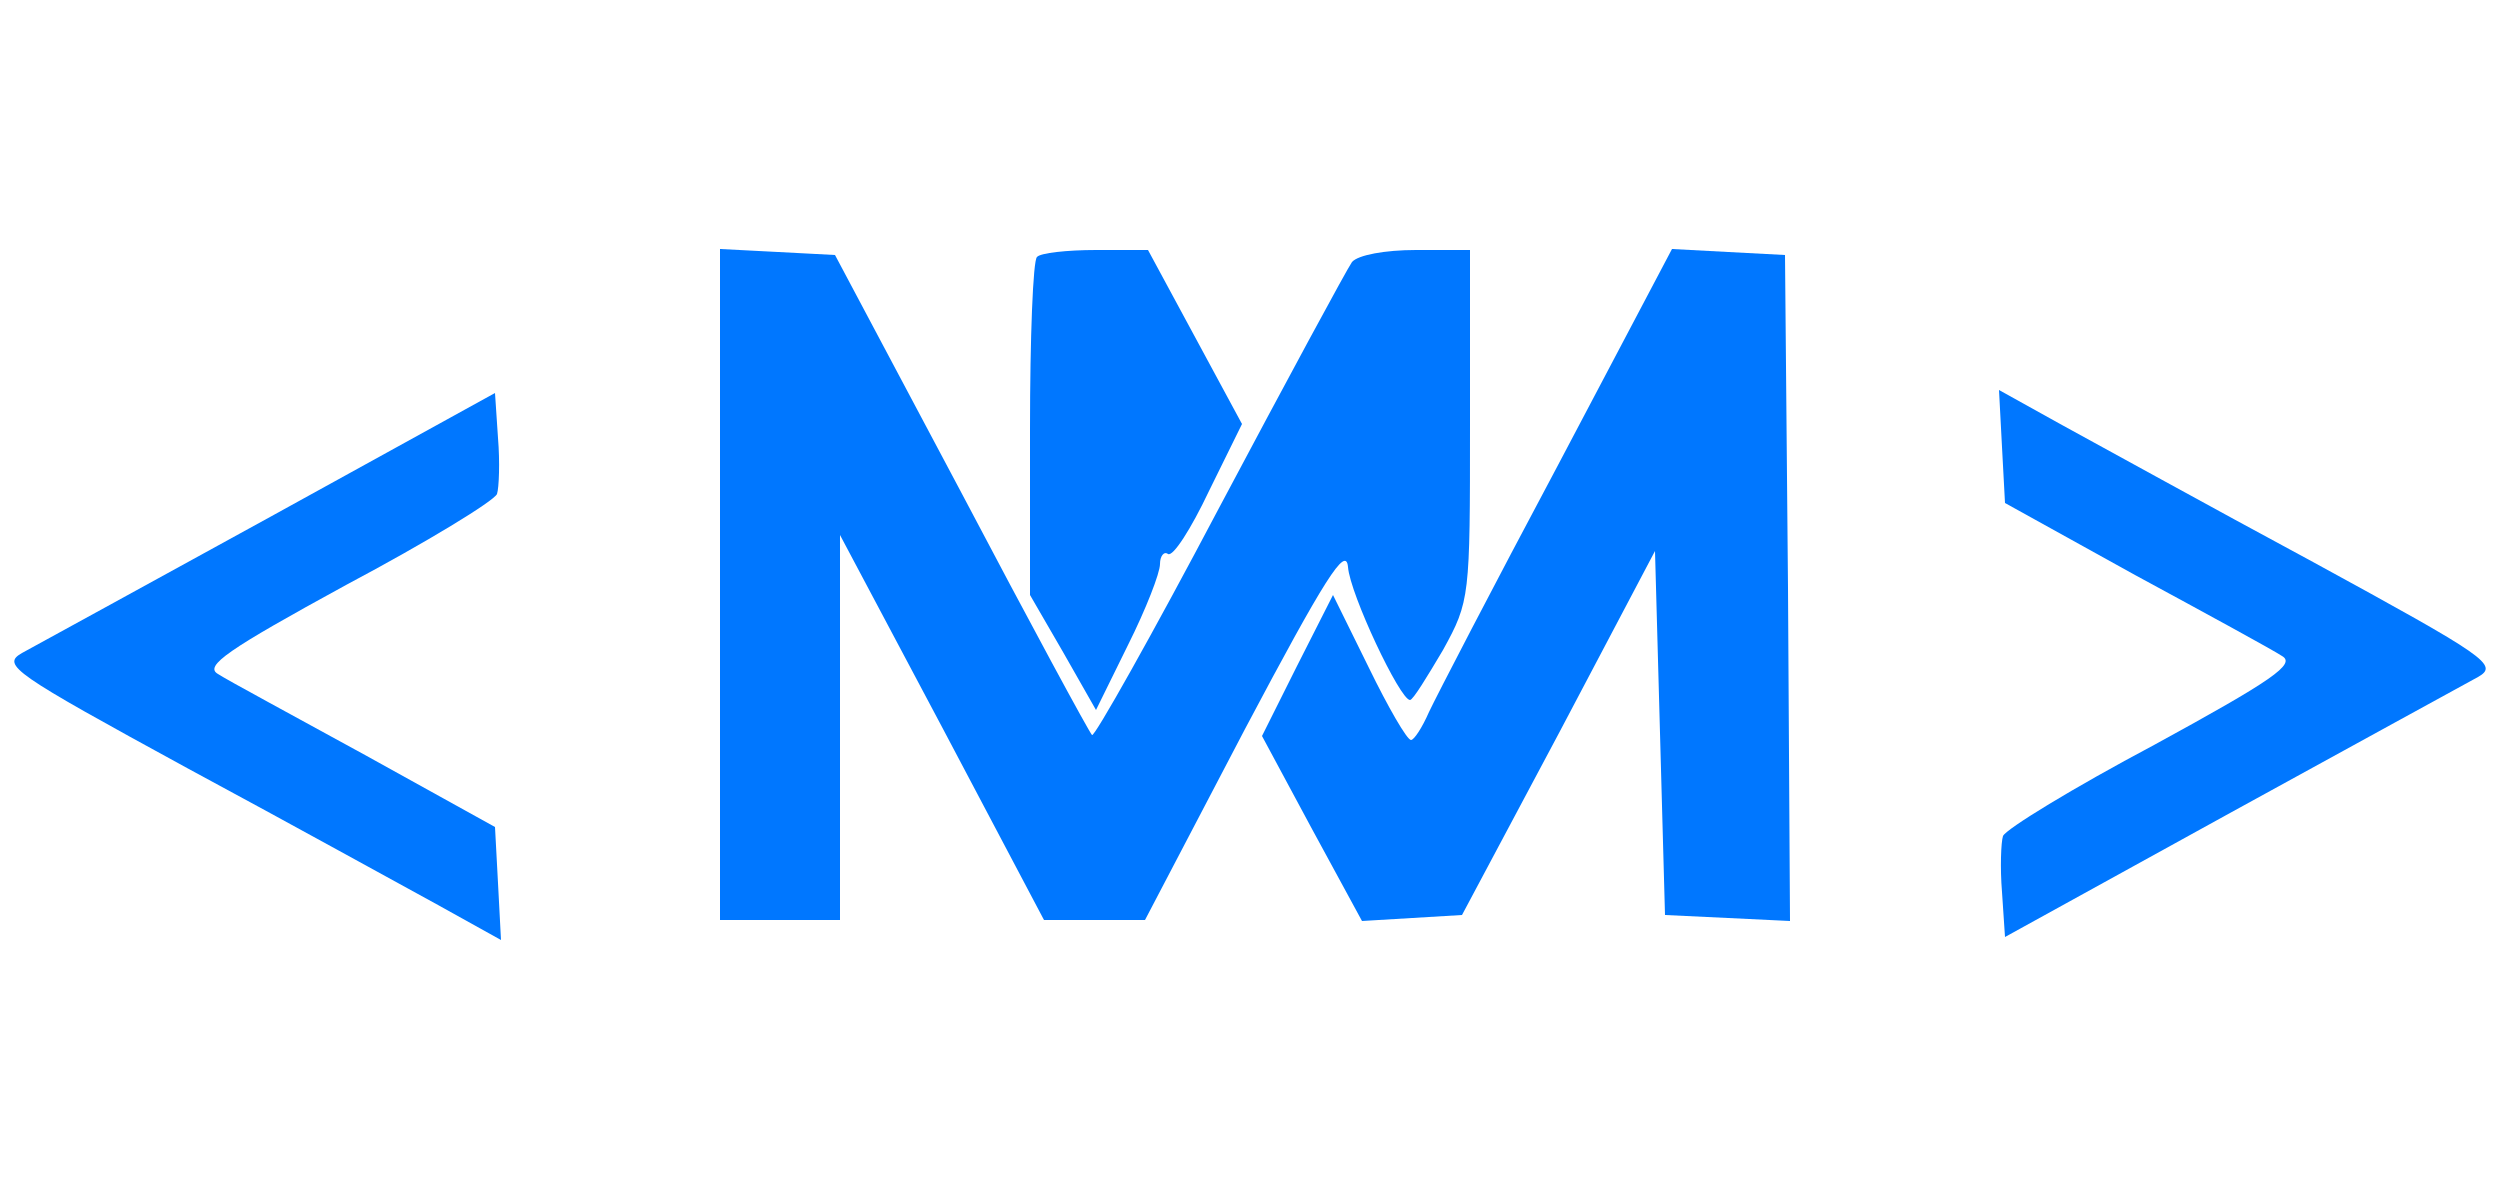 <?xml version="1.0" standalone="no"?>
<!DOCTYPE svg PUBLIC "-//W3C//DTD SVG 20010904//EN"
 "http://www.w3.org/TR/2001/REC-SVG-20010904/DTD/svg10.dtd">
<svg version="1.0" xmlns="http://www.w3.org/2000/svg"
 width="250pt" height="119pt" viewBox="0 0 250 119"
 preserveAspectRatio="xMidYMid meet">

<g transform="translate(0,119) scale(0.1,-0.1)"
fill="#0077FF"  stroke="none">

<path d="M720 605 l0 -335 60 0 60 0 0 193 0 192 102 -192 102 -193 51 0 50 0
100 191 c80 151 101 184 103 162 2 -27 52 -133 62 -133 3 0 17 23 33 50 27 49
27 53 27 225 l0 175 -54 0 c-31 0 -58 -5 -64 -12 -5 -7 -65 -118 -133 -246
-67 -127 -125 -230 -127 -227 -3 3 -62 112 -131 243 l-126 237 -57 3 -58 3 0
-336z"/>
<path d="M1037 933 c-4 -3 -7 -81 -7 -172 l0 -166 33 -57 33 -58 32 65 c18 36
32 72 32 81 0 8 4 13 8 10 5 -3 23 25 41 63 l33 67 -47 87 -47 87 -52 0 c-29
0 -56 -3 -59 -7z"/>
<path d="M1557 723 c-64 -120 -121 -230 -128 -245 -7 -16 -15 -28 -18 -28 -4
0 -23 33 -42 72 l-36 73 -36 -71 -35 -70 50 -93 50 -92 50 3 50 3 97 182 96
182 5 -182 5 -182 63 -3 62 -3 -2 333 -3 333 -57 3 -56 3 -115 -218z"/>
<path d="M270 673 c-124 -68 -235 -129 -248 -136 -21 -12 -9 -20 165 -115 104
-56 216 -118 251 -137 l63 -35 -3 57 -3 56 -130 72 c-71 39 -138 75 -147 81
-14 8 9 24 128 89 81 43 148 84 151 91 2 6 3 32 1 56 l-3 45 -225 -124z"/>
<path d="M2002 743 l3 -56 130 -72 c72 -39 138 -75 147 -81 14 -8 -9 -24 -128
-89 -81 -43 -148 -84 -151 -91 -2 -6 -3 -32 -1 -56 l3 -45 225 124 c124 68
235 129 248 136 21 12 9 20 -165 115 -104 56 -216 118 -251 137 l-63 35 3 -57z"/>
</g>
</svg>
